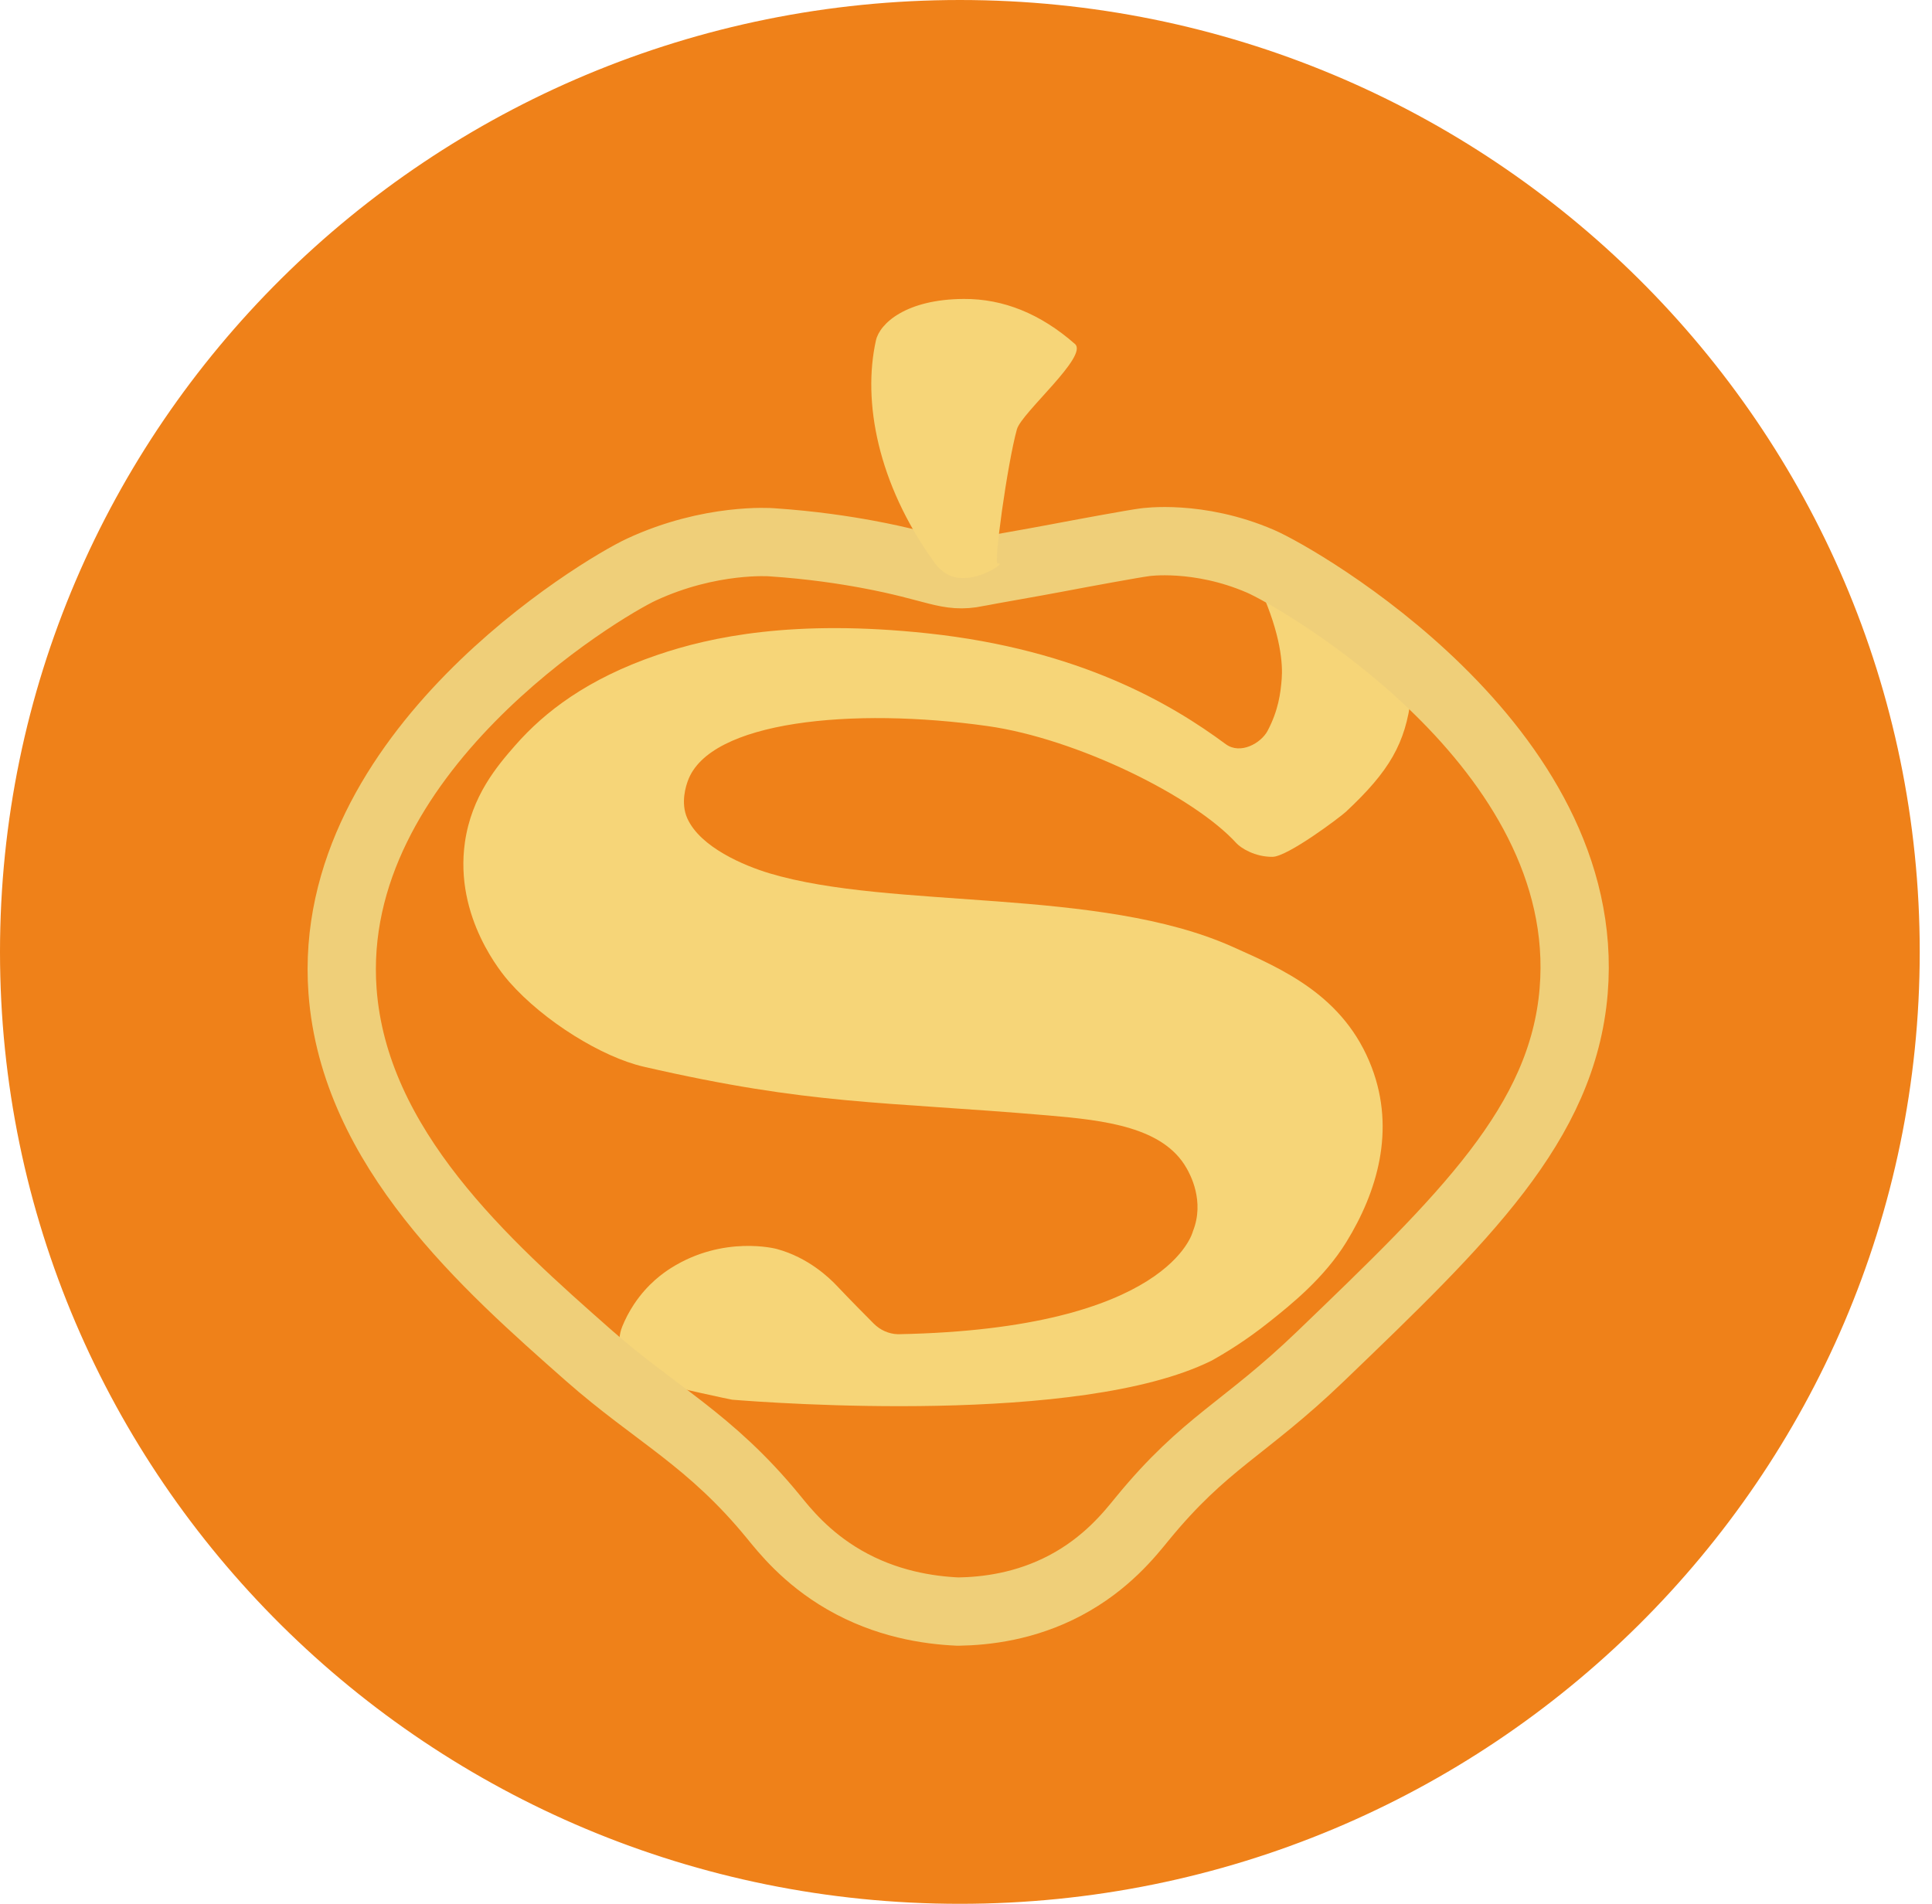 <svg width="138" height="136" viewBox="0 0 138 136" fill="none" xmlns="http://www.w3.org/2000/svg">
<path d="M135.013 68C135.013 104.373 105.278 133.889 68.562 133.889C31.846 133.889 2.111 104.373 2.111 68C2.111 31.627 31.846 2.111 68.562 2.111C105.278 2.111 135.013 31.627 135.013 68Z" fill="#EF8119" stroke="#EF8119" stroke-width="4.222"/>
<path d="M90.03 40.093C85.571 38.168 81.775 38.736 81.775 38.736C81.028 38.829 77.264 39.521 75.526 39.853C73.763 40.19 70.676 40.718 69.862 40.882C69.814 40.891 69.788 40.895 69.775 40.9C67.629 41.334 66.969 40.523 61.947 39.592C60.364 39.299 58.02 38.931 55.095 38.736C55.095 38.736 50.742 38.399 45.816 40.687C42.914 42.035 23.222 53.802 24.466 70.784C25.293 82.02 34.73 90.373 42.026 96.807C46.806 101.024 50.715 102.815 55.245 108.353C56.014 109.293 57.562 111.27 60.298 112.853C63.284 114.578 66.287 115.026 68.424 115.124C68.424 115.124 68.429 115.124 68.433 115.124C68.438 115.124 68.438 115.124 68.442 115.124C70.403 115.093 73.222 114.773 76.089 113.257C79.049 111.692 80.716 109.563 81.586 108.499C86.098 102.988 88.873 102.132 94.322 96.891C104.573 87.035 111.622 80.26 112.405 70.784C113.847 53.292 92.725 41.254 90.03 40.093Z" fill="#EF8119"/>
<path d="M92.492 42.656C91.894 42.443 89.841 41.672 90.034 42.102C91.507 45.37 91.63 47.48 91.551 48.491C91.472 49.502 91.318 50.739 90.54 52.211C90.074 53.085 88.601 53.932 87.549 53.156C83.715 50.318 77.154 46.407 66.248 45.241C56.696 44.221 50.755 45.489 46.96 46.784C41.938 48.496 38.882 50.877 36.823 53.222C35.522 54.703 33.684 56.854 33.209 60.166C32.439 65.54 35.891 69.592 36.384 70.151C38.855 72.958 43.015 75.52 45.975 76.199C58.002 78.966 62.897 78.655 74.902 79.684C78.921 80.03 83.095 80.513 84.757 83.453C84.995 83.87 86.072 85.798 85.206 87.962C85.206 87.962 83.561 94.937 64.185 95.309C64.168 95.309 64.141 95.309 64.115 95.309C63.473 95.287 62.87 95.012 62.408 94.551C61.749 93.89 60.737 92.866 59.722 91.797C59.282 91.336 57.756 89.829 55.469 89.217C55.469 89.217 51.687 88.201 47.914 90.591C47.413 90.911 46.278 91.682 45.297 93.154C44.937 93.695 44.664 94.232 44.458 94.733C43.969 95.916 44.321 97.278 45.306 98.089C45.632 98.355 46.005 98.546 46.41 98.652C48.393 99.162 52.202 99.982 52.29 99.987C55.179 100.222 77.114 101.836 86.485 97.225C86.516 97.207 86.543 97.198 86.543 97.198C87.598 96.608 89.058 95.713 90.667 94.427C92.176 93.225 94.581 91.31 96.173 88.716C98.359 85.16 99.691 80.761 97.985 76.261C96.032 71.113 91.582 69.22 88.046 67.637C78.495 63.358 63.706 65.008 54.955 62.383C53.169 61.846 50.025 60.534 49.093 58.459C48.587 57.328 49.022 56.087 49.128 55.794C50.654 51.493 60.918 50.504 70.566 51.87C76.907 52.77 85.258 56.876 88.319 60.237C88.627 60.574 89.634 61.221 90.896 61.208C91.982 61.194 95.725 58.374 96.147 57.98C99.251 55.08 100.39 53.098 100.791 49.808C101.134 46.997 98.456 45.977 97.822 45.565C96.719 44.842 93.143 42.896 92.492 42.661V42.656Z" fill="#F6D578"/>
<path d="M90.03 40.093C85.571 38.168 81.775 38.736 81.775 38.736C81.028 38.829 77.264 39.521 75.526 39.853C73.763 40.19 70.676 40.718 69.862 40.882C69.814 40.891 69.788 40.895 69.775 40.9C67.629 41.334 66.969 40.523 61.947 39.592C60.364 39.299 58.02 38.931 55.095 38.736C55.095 38.736 50.742 38.399 45.816 40.687C42.914 42.035 23.222 53.802 24.466 70.784C25.293 82.02 34.73 90.373 42.026 96.807C46.806 101.024 50.715 102.815 55.245 108.353C56.014 109.293 57.562 111.27 60.298 112.853C63.284 114.578 66.287 115.026 68.424 115.124C68.424 115.124 68.429 115.124 68.433 115.124C68.438 115.124 68.438 115.124 68.442 115.124C70.403 115.093 73.222 114.773 76.089 113.257C79.049 111.692 80.716 109.563 81.586 108.499C86.098 102.988 88.873 102.132 94.322 96.891C104.573 87.035 111.622 80.26 112.405 70.784C113.847 53.292 92.725 41.254 90.03 40.093V40.093Z" stroke="#EFCF79" stroke-width="4.877" stroke-miterlimit="10"/>
<path d="M66.665 40.075C62.694 34.524 61.595 28.68 62.567 24.317C62.835 23.115 64.708 21.373 68.851 21.355C71.674 21.342 74.326 22.415 76.784 24.574C77.765 25.434 72.967 29.483 72.637 30.666C71.96 33.087 70.922 40.545 71.278 40.248C71.353 40.248 71.397 40.257 71.406 40.279C71.467 40.439 69.532 41.676 68.02 41.179C67.303 40.944 66.881 40.386 66.665 40.08V40.075Z" fill="#F6D578"/>
</svg>
